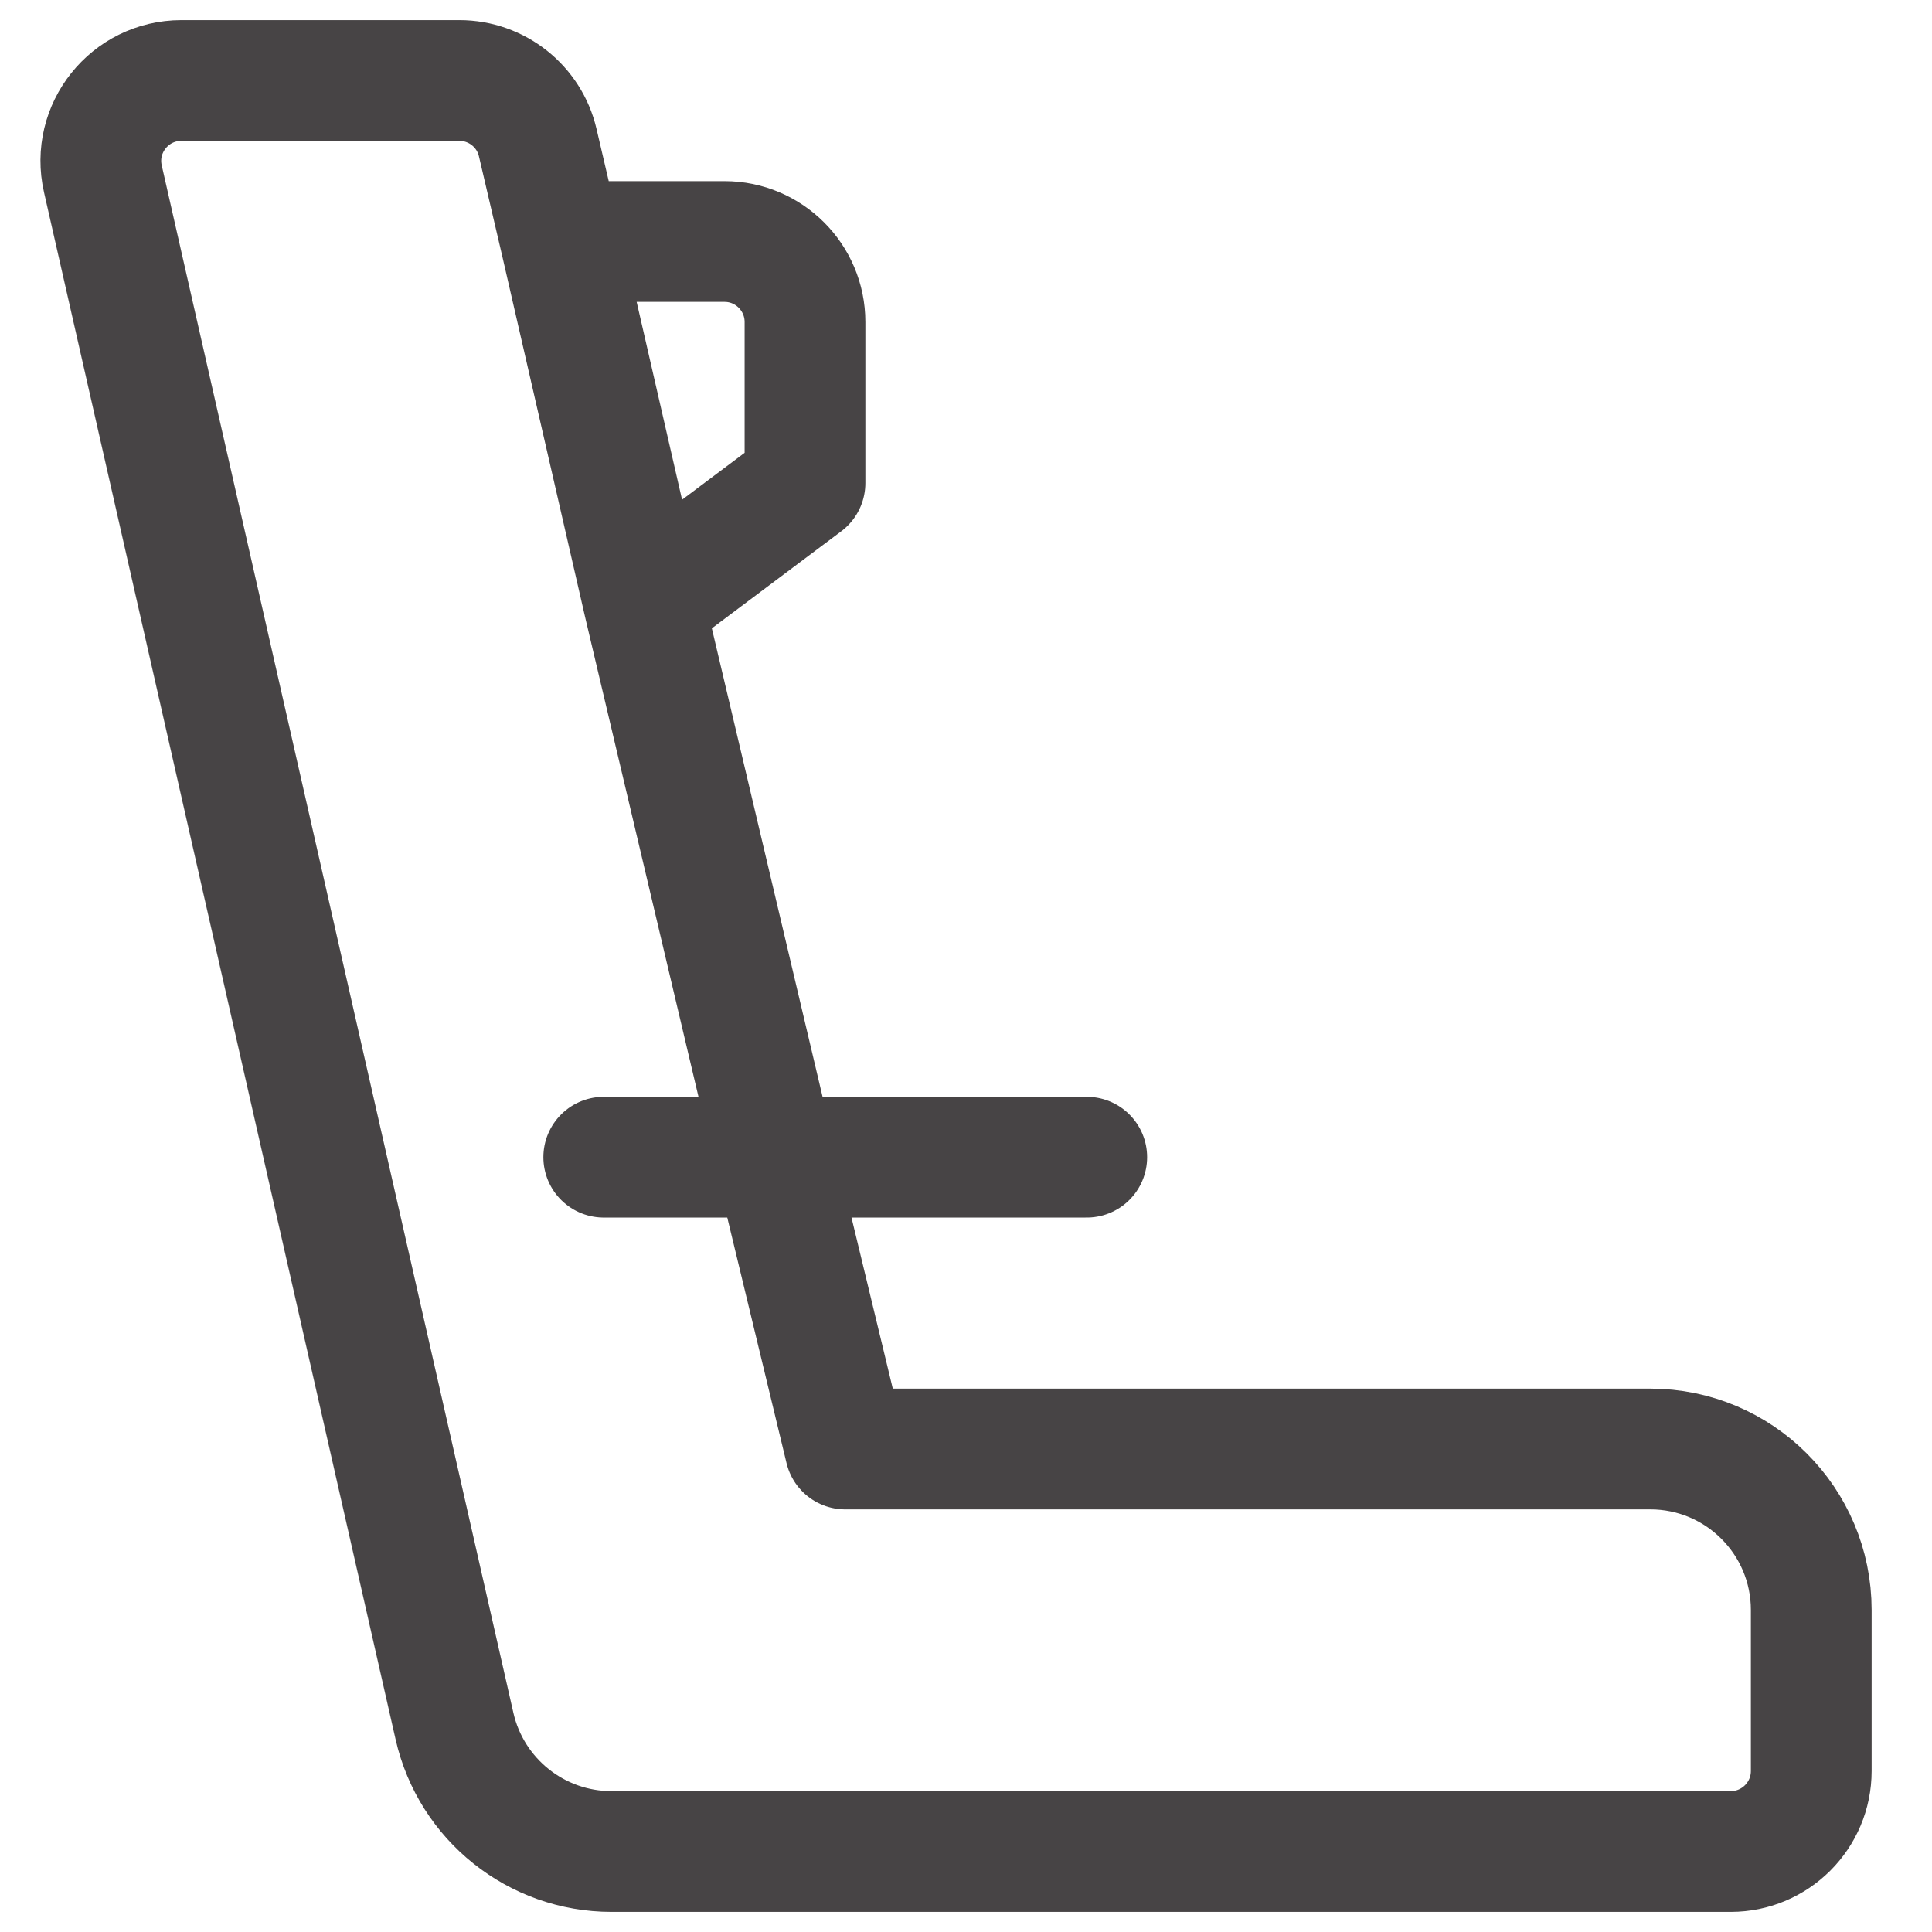 <svg width="24" height="24" viewBox="0 0 24 24" fill="none" xmlns="http://www.w3.org/2000/svg">
<path d="M9.625 14.375L10.5 18H20.5C21.605 18 22.5 18.895 22.5 20V22C22.5 22.552 22.052 23 21.5 23H7.596C6.663 23 5.853 22.354 5.646 21.443L1.278 2.222C1.135 1.596 1.611 1 2.253 1H5.707C6.171 1 6.575 1.32 6.68 1.772L6.967 3M9.625 14.375H13.5M9.625 14.375H7.5M9.625 14.375L8 7.5M6.967 3H9C9.552 3 10 3.448 10 4V6L8 7.5M6.967 3L8 7.5" stroke="#474445" stroke-width="1.5" stroke-linecap="round" stroke-linejoin="round"/>
</svg>
